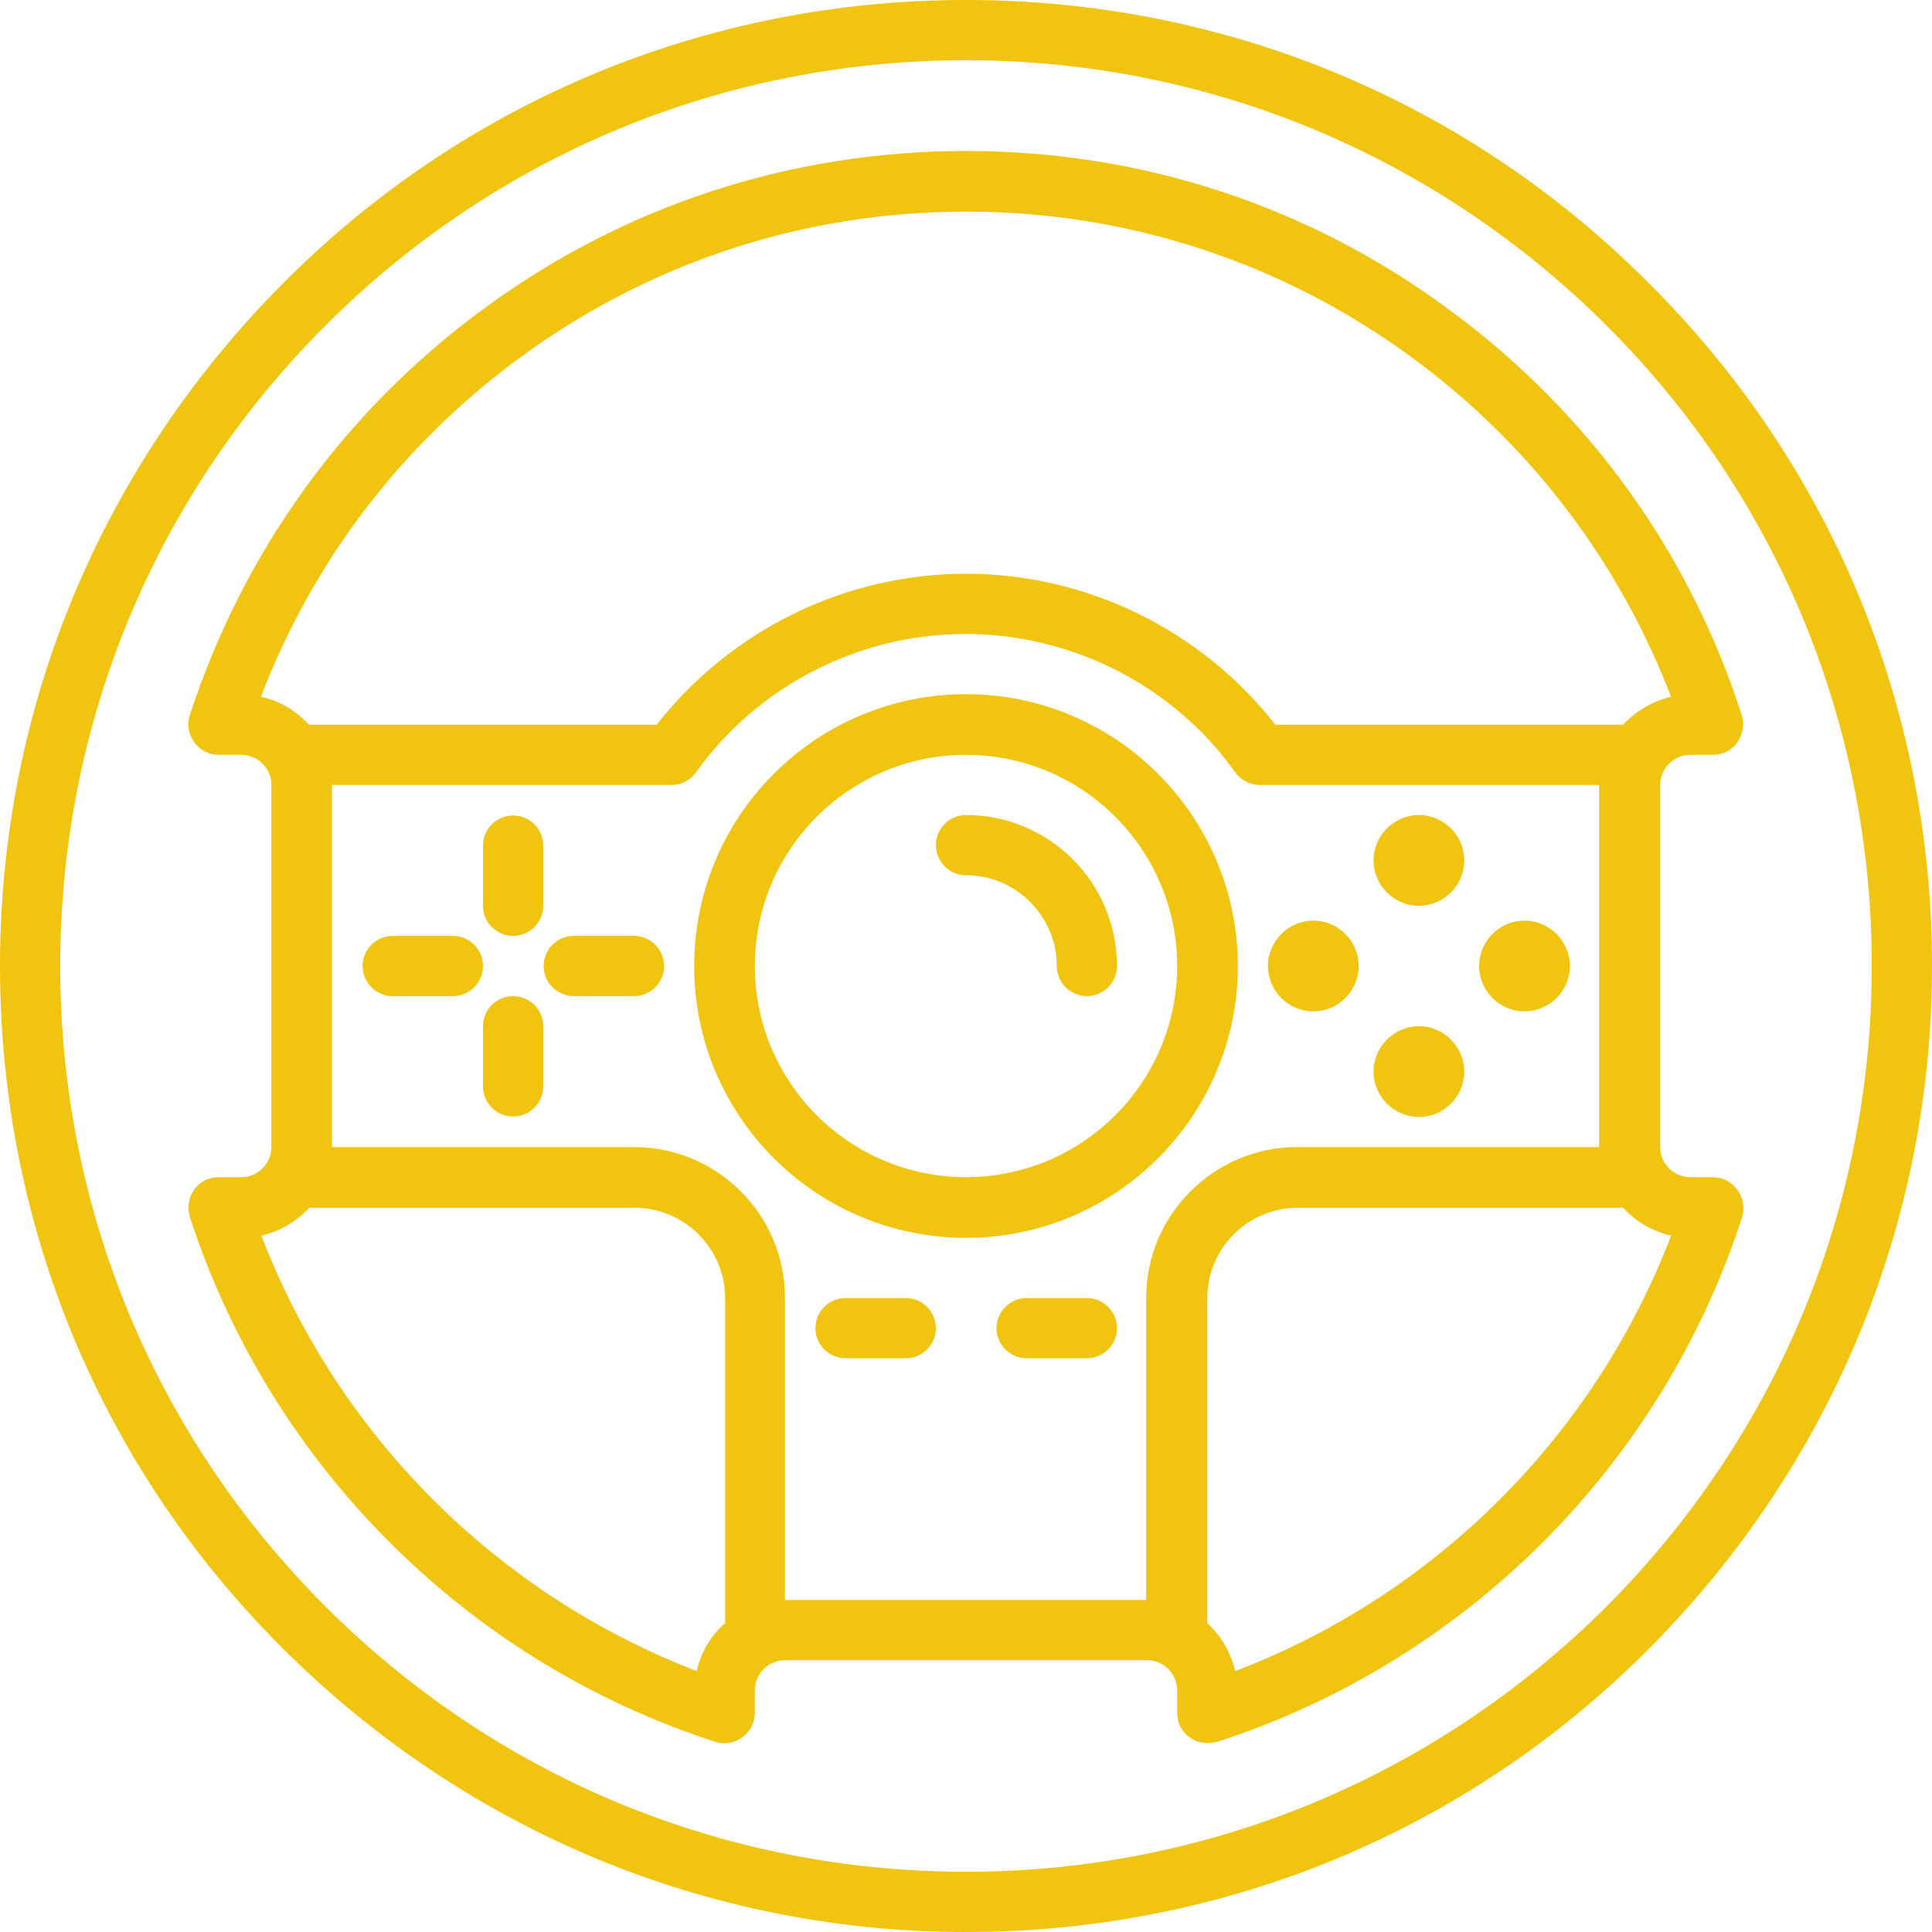 <?xml version="1.0" encoding="utf-8"?>
<!-- Generator: Adobe Illustrator 23.0.1, SVG Export Plug-In . SVG Version: 6.00 Build 0)  -->
<svg version="1.1" id="Layer_1" xmlns="http://www.w3.org/2000/svg" xmlns:xlink="http://www.w3.org/1999/xlink" x="0px" y="0px"
	 viewBox="0 0 1000 1000" style="enable-background:new 0 0 1000 1000;" xml:space="preserve">
<style type="text/css">
	.st0{fill:#F1C40F;}
</style>
<g>
	<g>
		<path class="st0" d="M640.7,500c0-77.46-63.01-140.7-140.7-140.7S359.3,422.31,359.3,500S422.31,640.7,500,640.7
			S640.7,577.46,640.7,500z M500,609.3c-60.3,0-109.3-49.01-109.3-109.3S439.7,390.7,500,390.7c60.3,0,109.3,49.01,109.3,109.3
			S560.3,609.3,500,609.3z"/>
		<path class="st0" d="M853.43,146.57C759.26,51.94,633.69,0,500,0S240.74,51.94,146.57,146.57S0,366.31,0,500
			s51.94,259.26,146.57,353.43S366.53,1000,500,1000s259.26-51.94,353.43-146.57S1000,633.47,1000,500S948.06,240.74,853.43,146.57z
			 M831.53,831.53C743,919.83,625.11,968.83,500,968.83s-243-48.78-331.53-137.31S31.17,625.34,31.17,500s48.78-243,137.31-331.53
			S374.89,31.17,500,31.17s243,49.01,331.53,137.31S968.83,374.89,968.83,500S919.83,743,831.53,831.53z"/>
		<path class="st0" d="M899.28,615.85c-2.94-4.07-7.68-6.55-12.65-6.55h-11.74c-8.58,0-15.58-7-15.58-15.58V406.28
			c0-8.58,7-15.58,15.58-15.58h11.74c4.97,0,9.71-2.26,12.65-6.55c2.94-4.29,3.61-9.26,2.26-14
			c-27.1-84.24-79.27-156.73-151.08-209.58C677.73,106.59,591.01,78.14,500,78.14s-177.73,28.46-250.68,82.43
			c-71.59,52.85-123.53,125.34-151.08,209.58c-1.58,4.74-0.68,9.94,2.26,14c2.94,4.07,7.68,6.55,12.65,6.55h11.74
			c8.58,0,15.58,7,15.58,15.58v187.44c0,8.58-7,15.58-15.58,15.58h-11.74c-4.97,0-9.71,2.26-12.65,6.55
			c-2.94,4.07-3.61,9.26-2.26,14c41.78,128.5,143.41,230.13,271.91,271.68c4.74,1.58,9.94,0.68,14-2.26
			c4.07-2.94,6.55-7.68,6.55-12.65v-11.74c0-8.58,7-15.58,15.58-15.58h187.44c8.58,0,15.58,7,15.58,15.58v11.74
			c0,4.97,2.26,9.71,6.55,12.65c2.71,2.03,5.87,2.94,9.26,2.94c1.58,0,3.39-0.23,4.97-0.68c128.5-41.55,230.13-143.18,271.68-271.68
			C903.12,625.11,902.21,619.92,899.28,615.85z M135.05,360.66c26.65-69.78,72.27-129.86,133.02-174.8
			c67.52-49.91,147.92-76.33,231.93-76.33s164.41,26.42,231.93,76.33c60.75,44.94,106.14,105.01,133.02,174.8
			c-9.71,2.26-18.29,7.45-24.84,14.45H660.12c-38.39-49.01-97.56-78.14-160.12-78.14s-121.73,29.13-160.12,78.14H159.89
			C153.34,367.89,144.76,362.69,135.05,360.66z M360.66,864.95C257.23,825.2,175.02,743,135.28,639.57
			c9.71-2.26,18.29-7.45,24.84-14.45h168.25c25.75,0,46.97,21,46.97,46.75v168.25C367.89,846.66,362.69,855.24,360.66,864.95z
			 M406.28,828.14v-156.5c0-42.91-35-77.91-78.14-77.91H171.86V406.28h175.7c4.97,0,9.71-2.26,12.65-6.55
			c32.29-44.94,84.46-71.59,139.57-71.59c55.1,0,107.5,26.65,139.57,71.59c2.94,4.07,7.68,6.55,12.65,6.55h175.7v187.44H671.41
			c-42.91,0-78.14,35-78.14,77.91v156.5l0,0H406.28z M639.34,864.95c-2.26-9.71-7.45-18.29-14.45-24.84V671.86
			c0-25.75,21-46.75,46.97-46.75h168.25c6.55,7.23,15.13,12.2,24.84,14.45C825.43,743,743,825.43,639.34,864.95z"/>
		<path class="st0" d="M234.42,484.42h-31.17c-8.58,0-15.58,7-15.58,15.58s7,15.58,15.58,15.58h31.17c8.58,0,15.58-7,15.58-15.58
			S243,484.42,234.42,484.42z"/>
		<path class="st0" d="M328.14,484.42h-31.17c-8.58,0-15.58,7-15.58,15.58s7,15.58,15.58,15.58h31.17c8.58,0,15.58-7,15.58-15.58
			S336.72,484.42,328.14,484.42z"/>
		<path class="st0" d="M265.58,515.58c-8.58,0-15.58,7-15.58,15.58v31.17c0,8.58,7,15.58,15.58,15.58c8.58,0,15.58-7,15.58-15.58
			v-31.17C281.17,522.58,274.16,515.58,265.58,515.58z"/>
		<path class="st0" d="M265.58,484.42c8.58,0,15.58-7,15.58-15.58v-31.17c0-8.58-7-15.58-15.58-15.58c-8.58,0-15.58,7-15.58,15.58
			v31.17C250,477.42,257,484.42,265.58,484.42z"/>
		<path class="st0" d="M734.42,578.14c12.87,0,23.49-10.61,23.49-23.49s-10.61-23.49-23.49-23.49c-12.87,0-23.49,10.61-23.49,23.49
			S721.54,578.14,734.42,578.14z"/>
		<path class="st0" d="M734.42,468.83c12.87,0,23.49-10.61,23.49-23.49c0-12.87-10.61-23.49-23.49-23.49
			c-12.87,0-23.49,10.61-23.49,23.49C710.93,458.22,721.54,468.83,734.42,468.83z"/>
		<path class="st0" d="M789.07,523.49c12.87,0,23.49-10.61,23.49-23.49c0-12.87-10.61-23.49-23.49-23.49
			c-12.87,0-23.49,10.61-23.49,23.49C765.58,512.87,776.2,523.49,789.07,523.49z"/>
		<path class="st0" d="M679.77,523.49c12.87,0,23.49-10.61,23.49-23.49c0-12.87-10.61-23.49-23.49-23.49
			c-12.87,0-23.49,10.61-23.49,23.49S666.89,523.49,679.77,523.49z"/>
		<path class="st0" d="M468.83,671.86h-31.17c-8.58,0-15.58,7-15.58,15.58s7,15.58,15.58,15.58h31.17c8.58,0,15.58-7,15.58-15.58
			S477.42,671.86,468.83,671.86z"/>
		<path class="st0" d="M562.56,671.86h-31.17c-8.58,0-15.58,7-15.58,15.58s7,15.58,15.58,15.58h31.17c8.58,0,15.58-7,15.58-15.58
			S571.14,671.86,562.56,671.86z"/>
		<path class="st0" d="M500,421.86c-8.58,0-15.58,7-15.58,15.58c0,8.58,7,15.58,15.58,15.58c25.75,0,46.97,21,46.97,46.97
			c0,8.58,7,15.58,15.58,15.58s15.58-7,15.58-15.58C578.14,456.87,543.13,421.86,500,421.86z"/>
	</g>
</g>
</svg>
